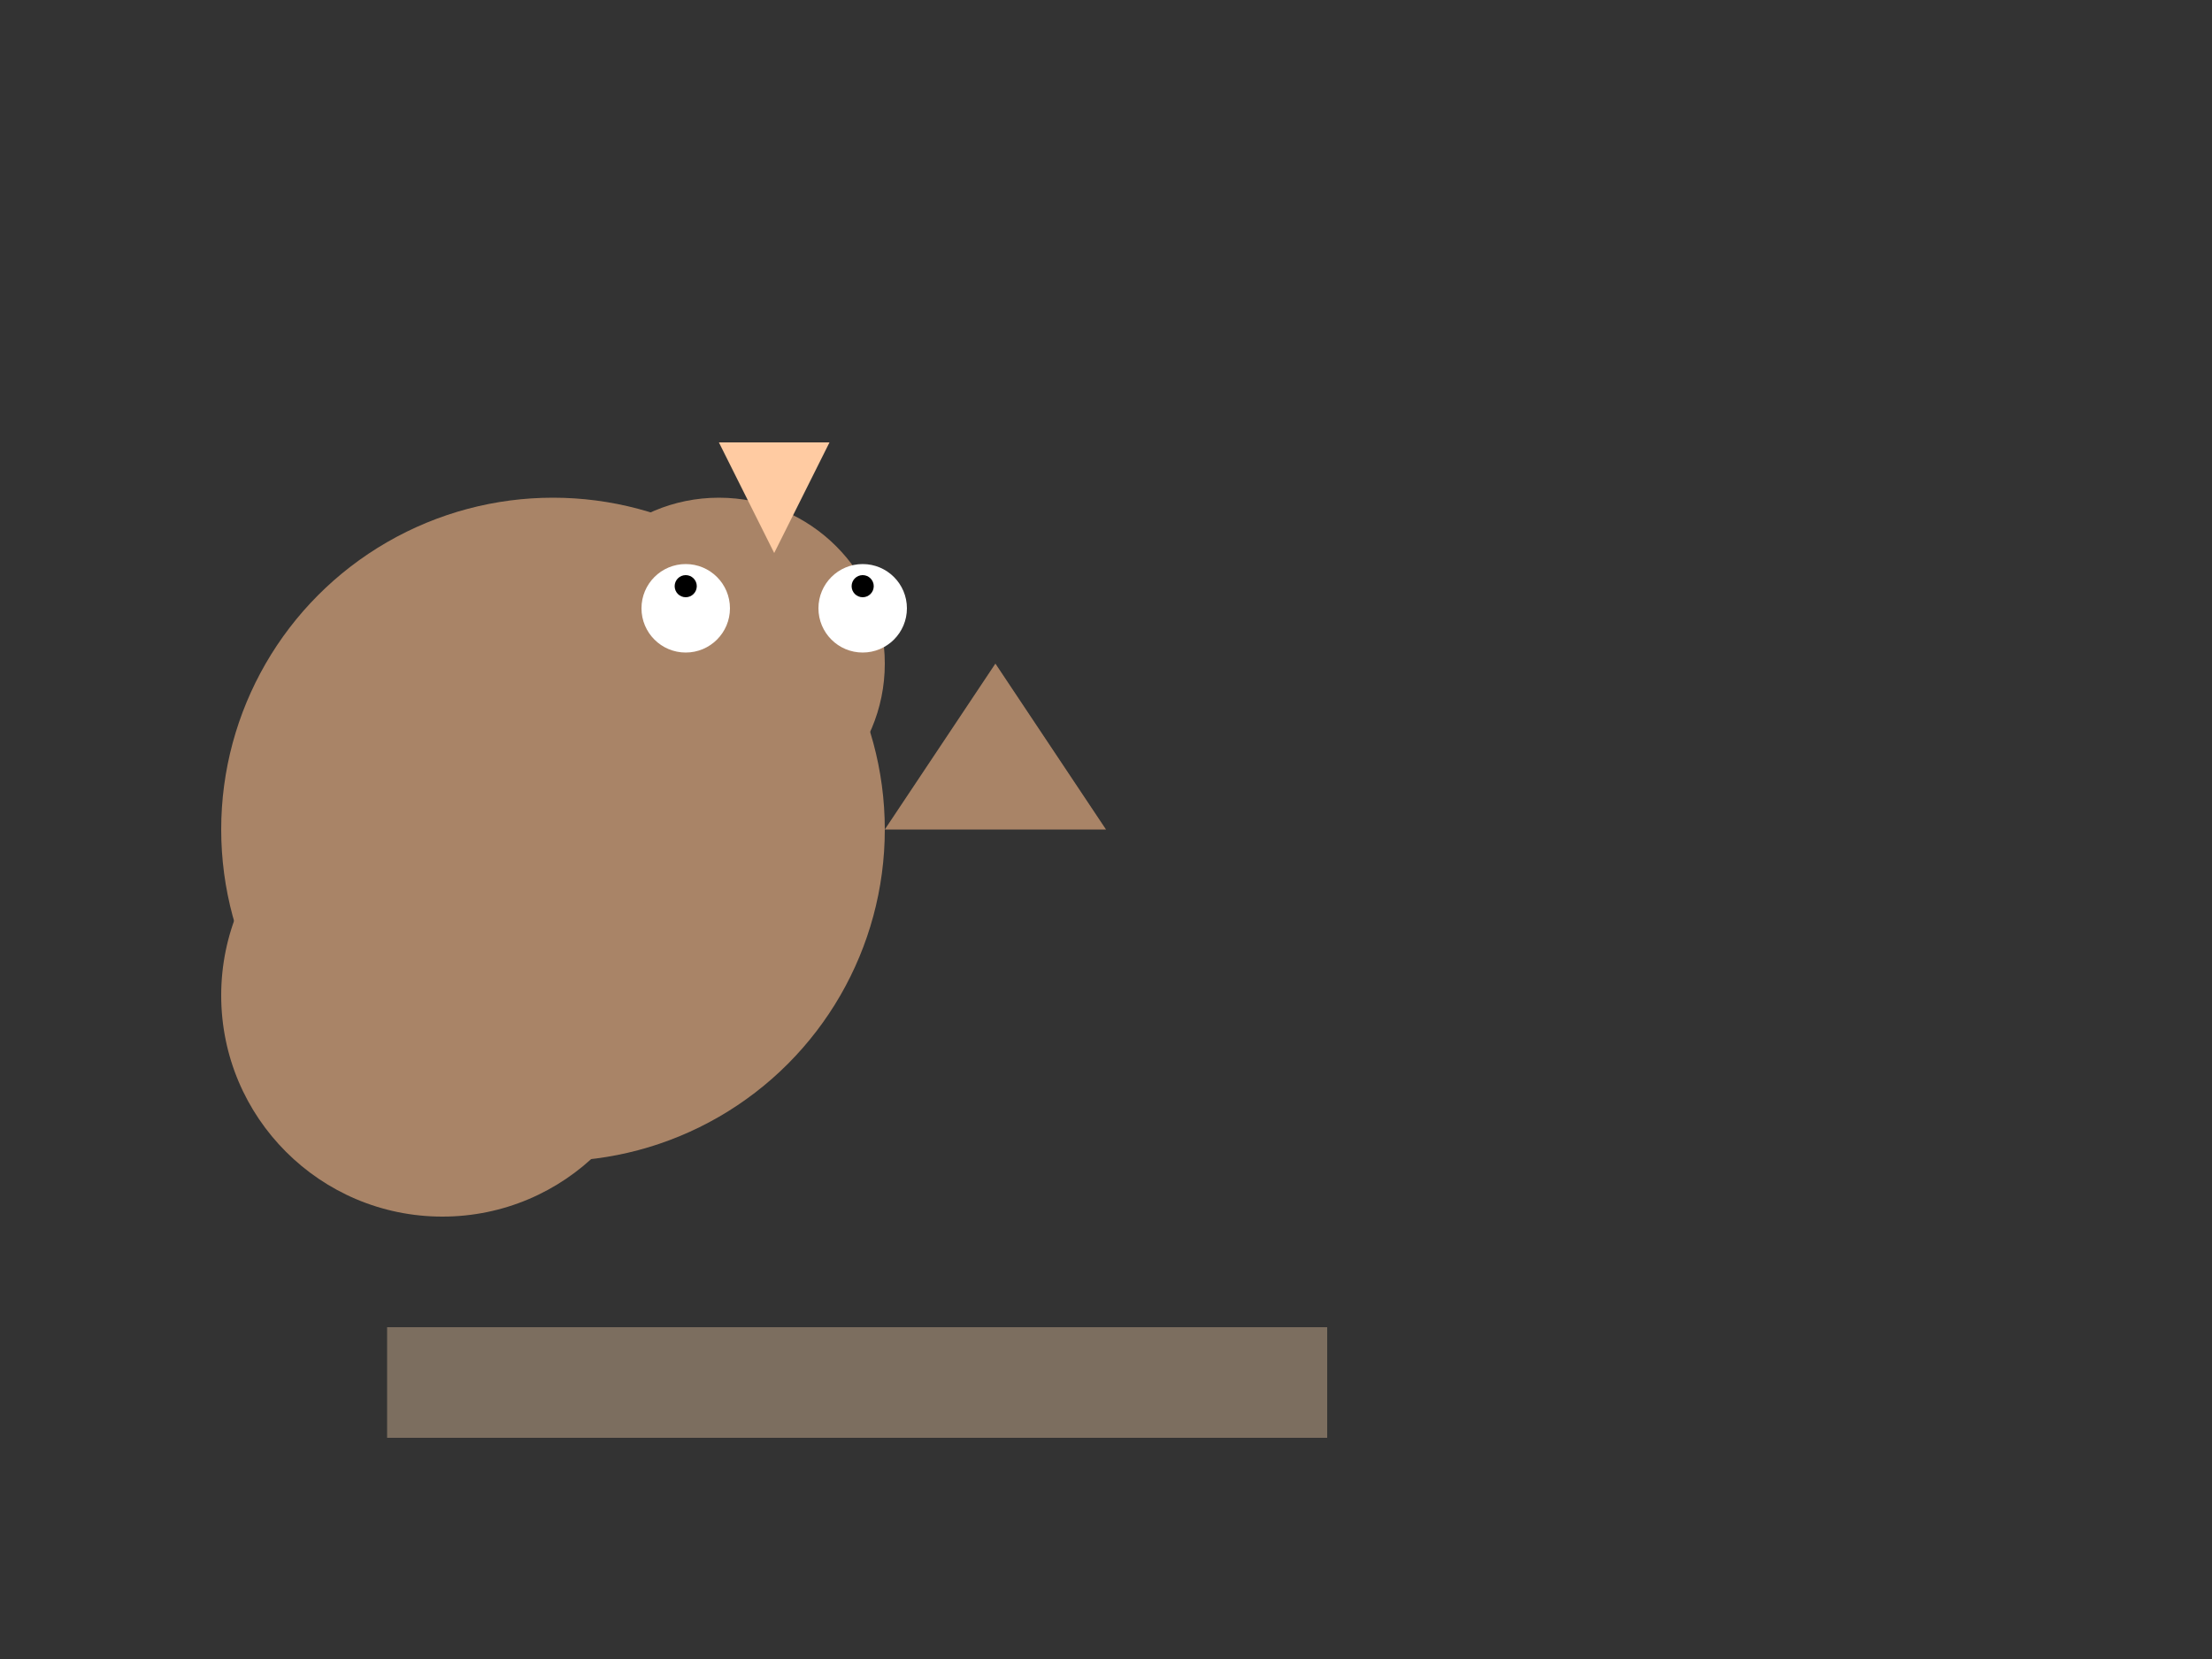 <svg width="200" height="150" xmlns="http://www.w3.org/2000/svg">

<rect width="100%" height="100%" fill="#333333" stroke="none"/>

<!-- Body -->
<circle cx="50" cy="75" r="30" fill="#A98467"/>
<circle cx="65" cy="60" r="15" fill="#A98467"/>
<circle cx="40" cy="90" r="20" fill="#A98467"/>

<!-- Wings -->
<polygon points="80,75 100,75 90,60" fill="#A98467"/>
<polygon points="60,75 40,75 45,60" fill="#A98467"/>

<!-- Feet -->
<rect x="38" y="120" width="8" height="10" fill="#A98467"/>
<rect x="82" y="120" width="8" height="10" fill="#A98467"/>

<!-- Tail -->
<polygon points="60,90 70,90 65,100" fill="#A98467"/>

<!-- Branch -->
<rect x="35" y="120" width="85" height="10" fill="#7C6E5F"/>

<!-- Eyes -->
<circle cx="62" cy="55" r="4" fill="#FFFFFF"/>
<circle cx="78" cy="55" r="4" fill="#FFFFFF"/>
<circle cx="62" cy="53" r="1" fill="#000000"/>
<circle cx="78" cy="53" r="1" fill="#000000"/>

<!-- Beak -->
<polygon points="65,40 75,40 70,50" fill="#FFCBA2"/>

</svg>